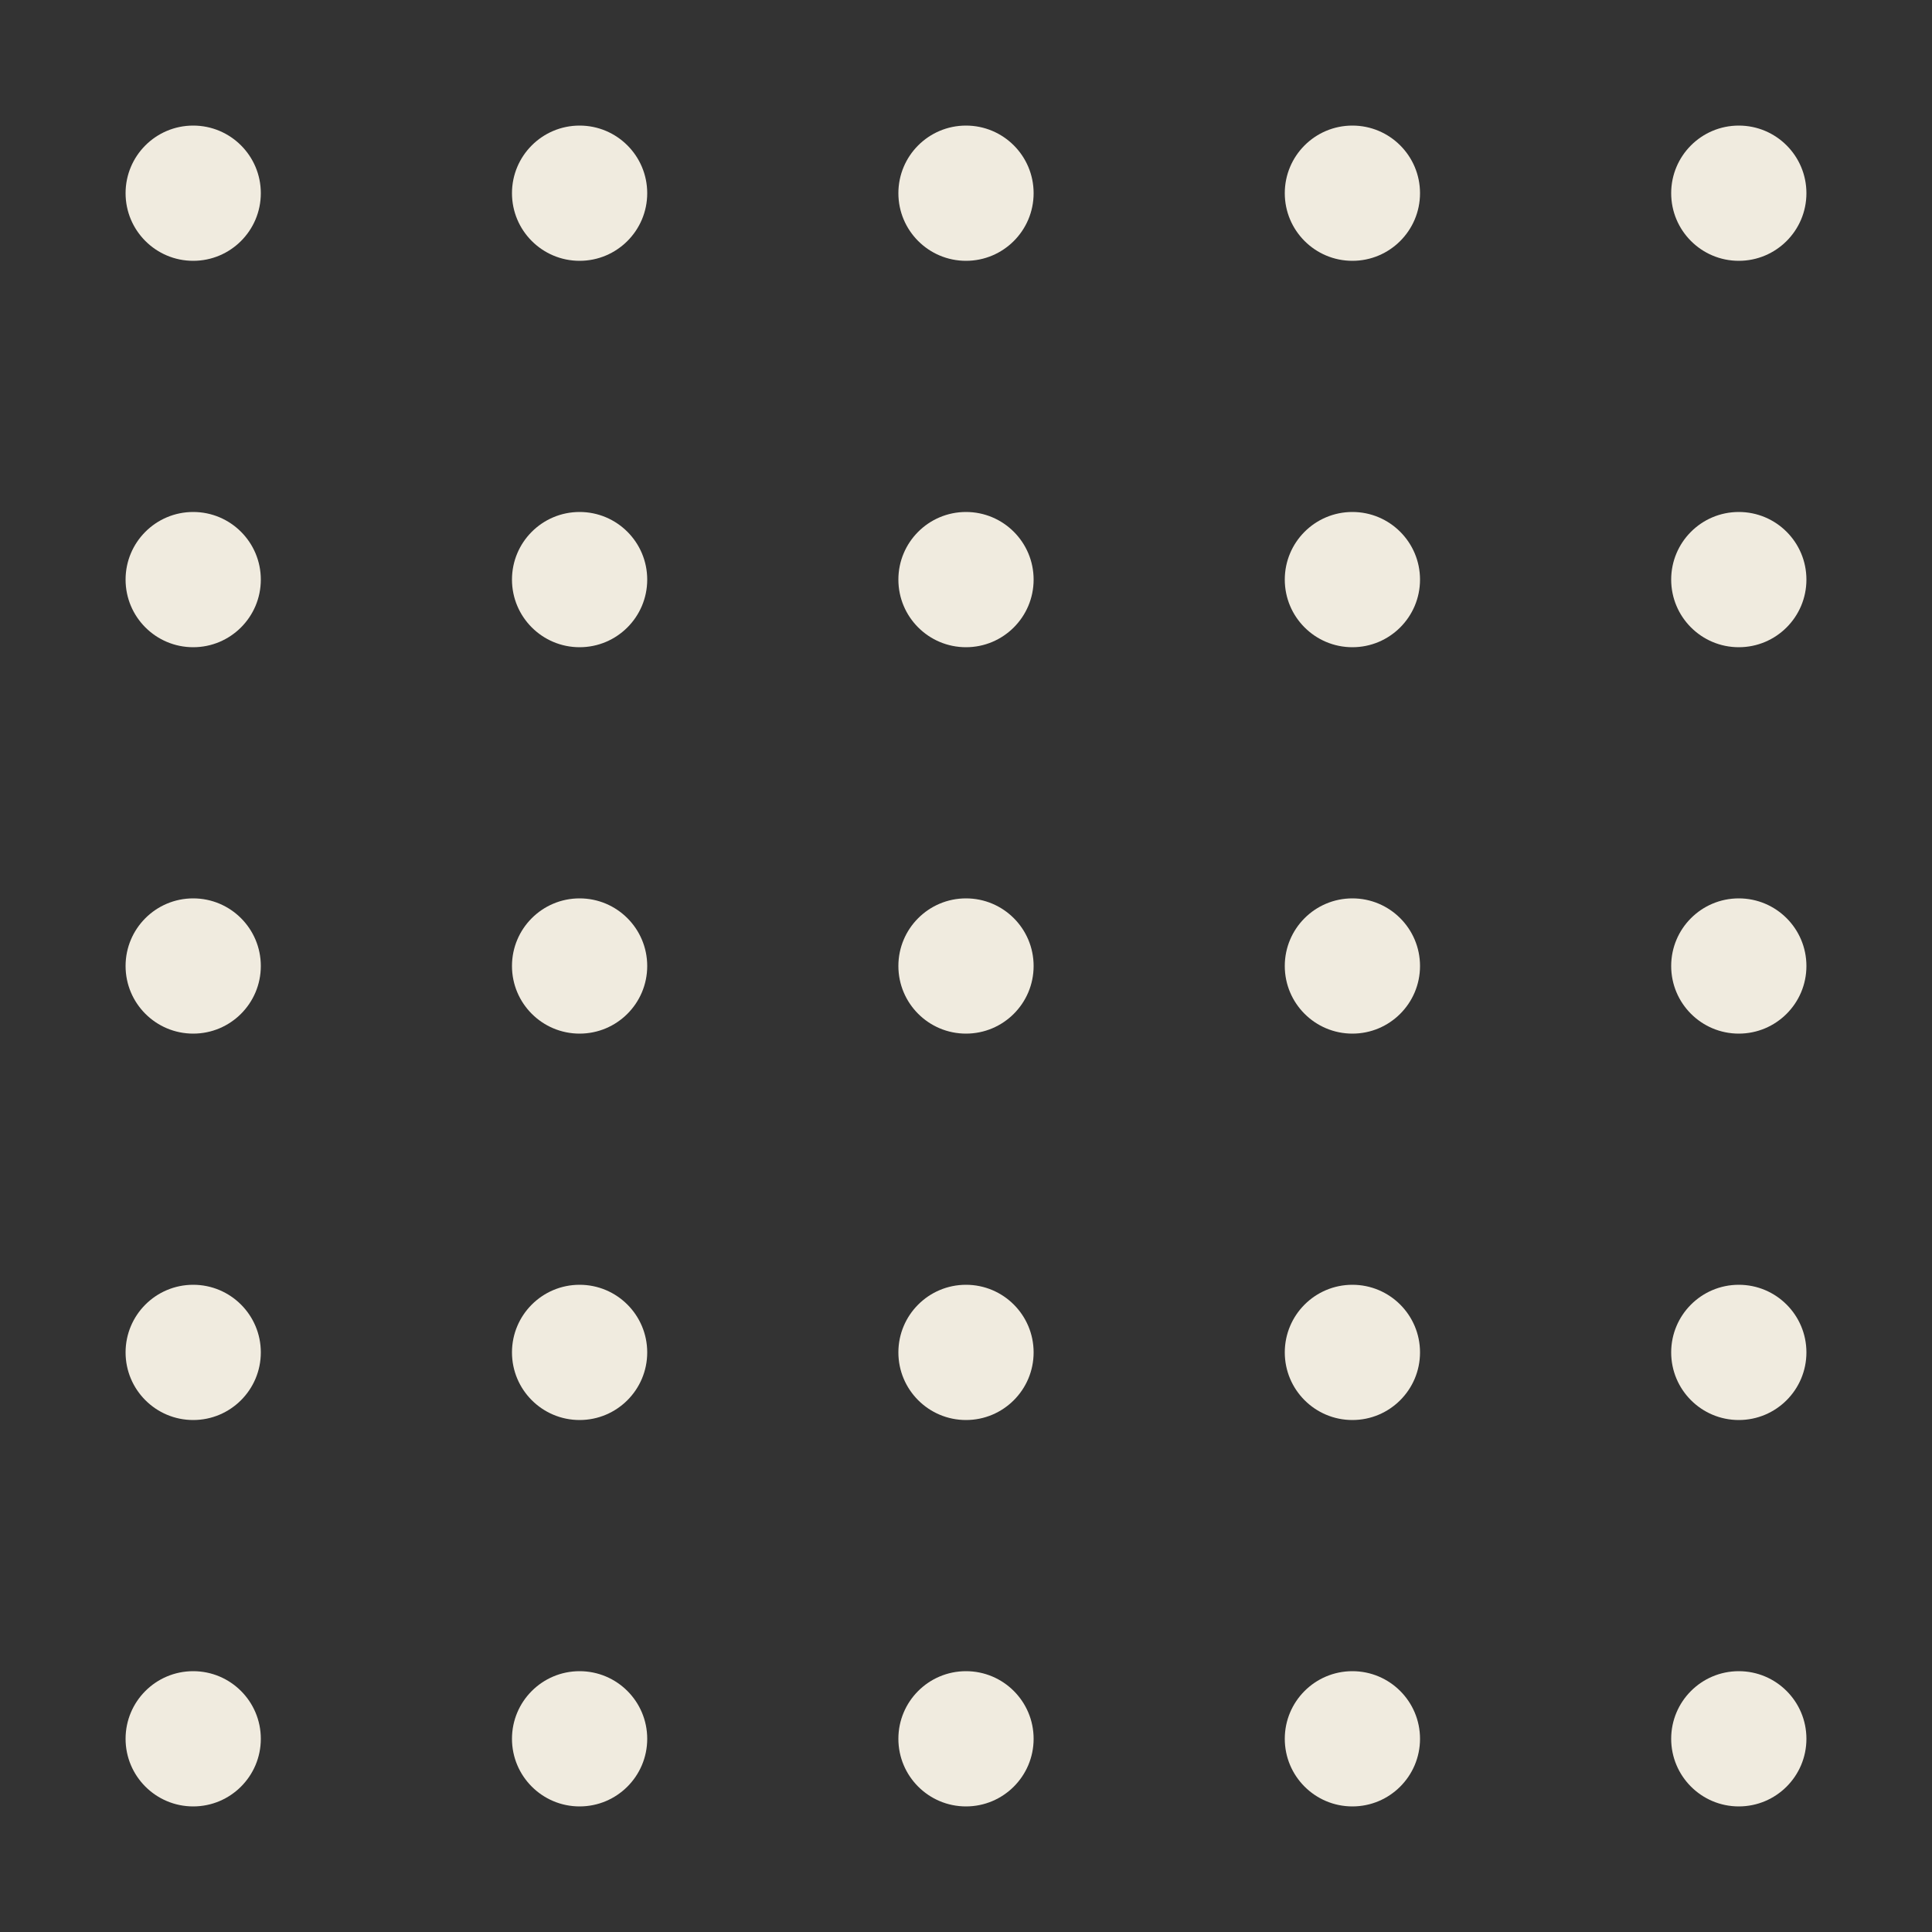 <?xml version="1.0" encoding="utf-8"?>
<!-- Generator: Adobe Illustrator 25.1.0, SVG Export Plug-In . SVG Version: 6.00 Build 0)  -->
<svg version="1.1" id="Layer_1" xmlns="http://www.w3.org/2000/svg" xmlns:xlink="http://www.w3.org/1999/xlink" x="0px" y="0px"
	 viewBox="0 0 100 100" style="enable-background:new 0 0 100 100;" xml:space="preserve">
<rect x="0" y="0" width="100" height="100" fill="#333333" stroke="none"/>
<style type="text/css">
	.st0{fill:#F0EBDF;}
</style>
<g>
	<circle class="st0" cx="10" cy="10" r="3.5"/>
</g>
<g>
	<circle class="st0" cx="30" cy="10" r="3.5"/>
</g>
<g>
	<circle class="st0" cx="10" cy="30" r="3.5"/>
</g>
<g>
	<circle class="st0" cx="30" cy="30" r="3.5"/>
</g>
<g>
	<circle class="st0" cx="10" cy="50" r="3.5"/>
</g>
<g>
	<circle class="st0" cx="30" cy="50" r="3.5"/>
</g>
<g>
	<circle class="st0" cx="10" cy="70" r="3.5"/>
</g>
<g>
	<circle class="st0" cx="30" cy="70" r="3.5"/>
</g>
<g>
	<circle class="st0" cx="50" cy="10" r="3.5"/>
</g>
<g>
	<circle class="st0" cx="70" cy="10" r="3.5"/>
</g>
<g>
	<circle class="st0" cx="50" cy="30" r="3.5"/>
</g>
<g>
	<circle class="st0" cx="70" cy="30" r="3.5"/>
</g>
<g>
	<circle class="st0" cx="50" cy="50" r="3.5"/>
</g>
<g>
	<circle class="st0" cx="70" cy="50" r="3.5"/>
</g>
<g>
	<circle class="st0" cx="50" cy="70" r="3.5"/>
</g>
<g>
	<circle class="st0" cx="70" cy="70" r="3.5"/>
</g>
<g>
	<circle class="st0" cx="90" cy="10" r="3.5"/>
</g>
<g>
	<circle class="st0" cx="90" cy="30" r="3.5"/>
</g>
<g>
	<circle class="st0" cx="90" cy="50" r="3.5"/>
</g>
<g>
	<circle class="st0" cx="90" cy="70" r="3.5"/>
</g>
<g>
	<circle class="st0" cx="10" cy="90" r="3.5"/>
</g>
<g>
	<circle class="st0" cx="30" cy="90" r="3.5"/>
</g>
<g>
	<circle class="st0" cx="50" cy="90" r="3.5"/>
</g>
<g>
	<circle class="st0" cx="70" cy="90" r="3.5"/>
</g>
<g>
	<circle class="st0" cx="90" cy="90" r="3.5"/>
</g>
</svg>
